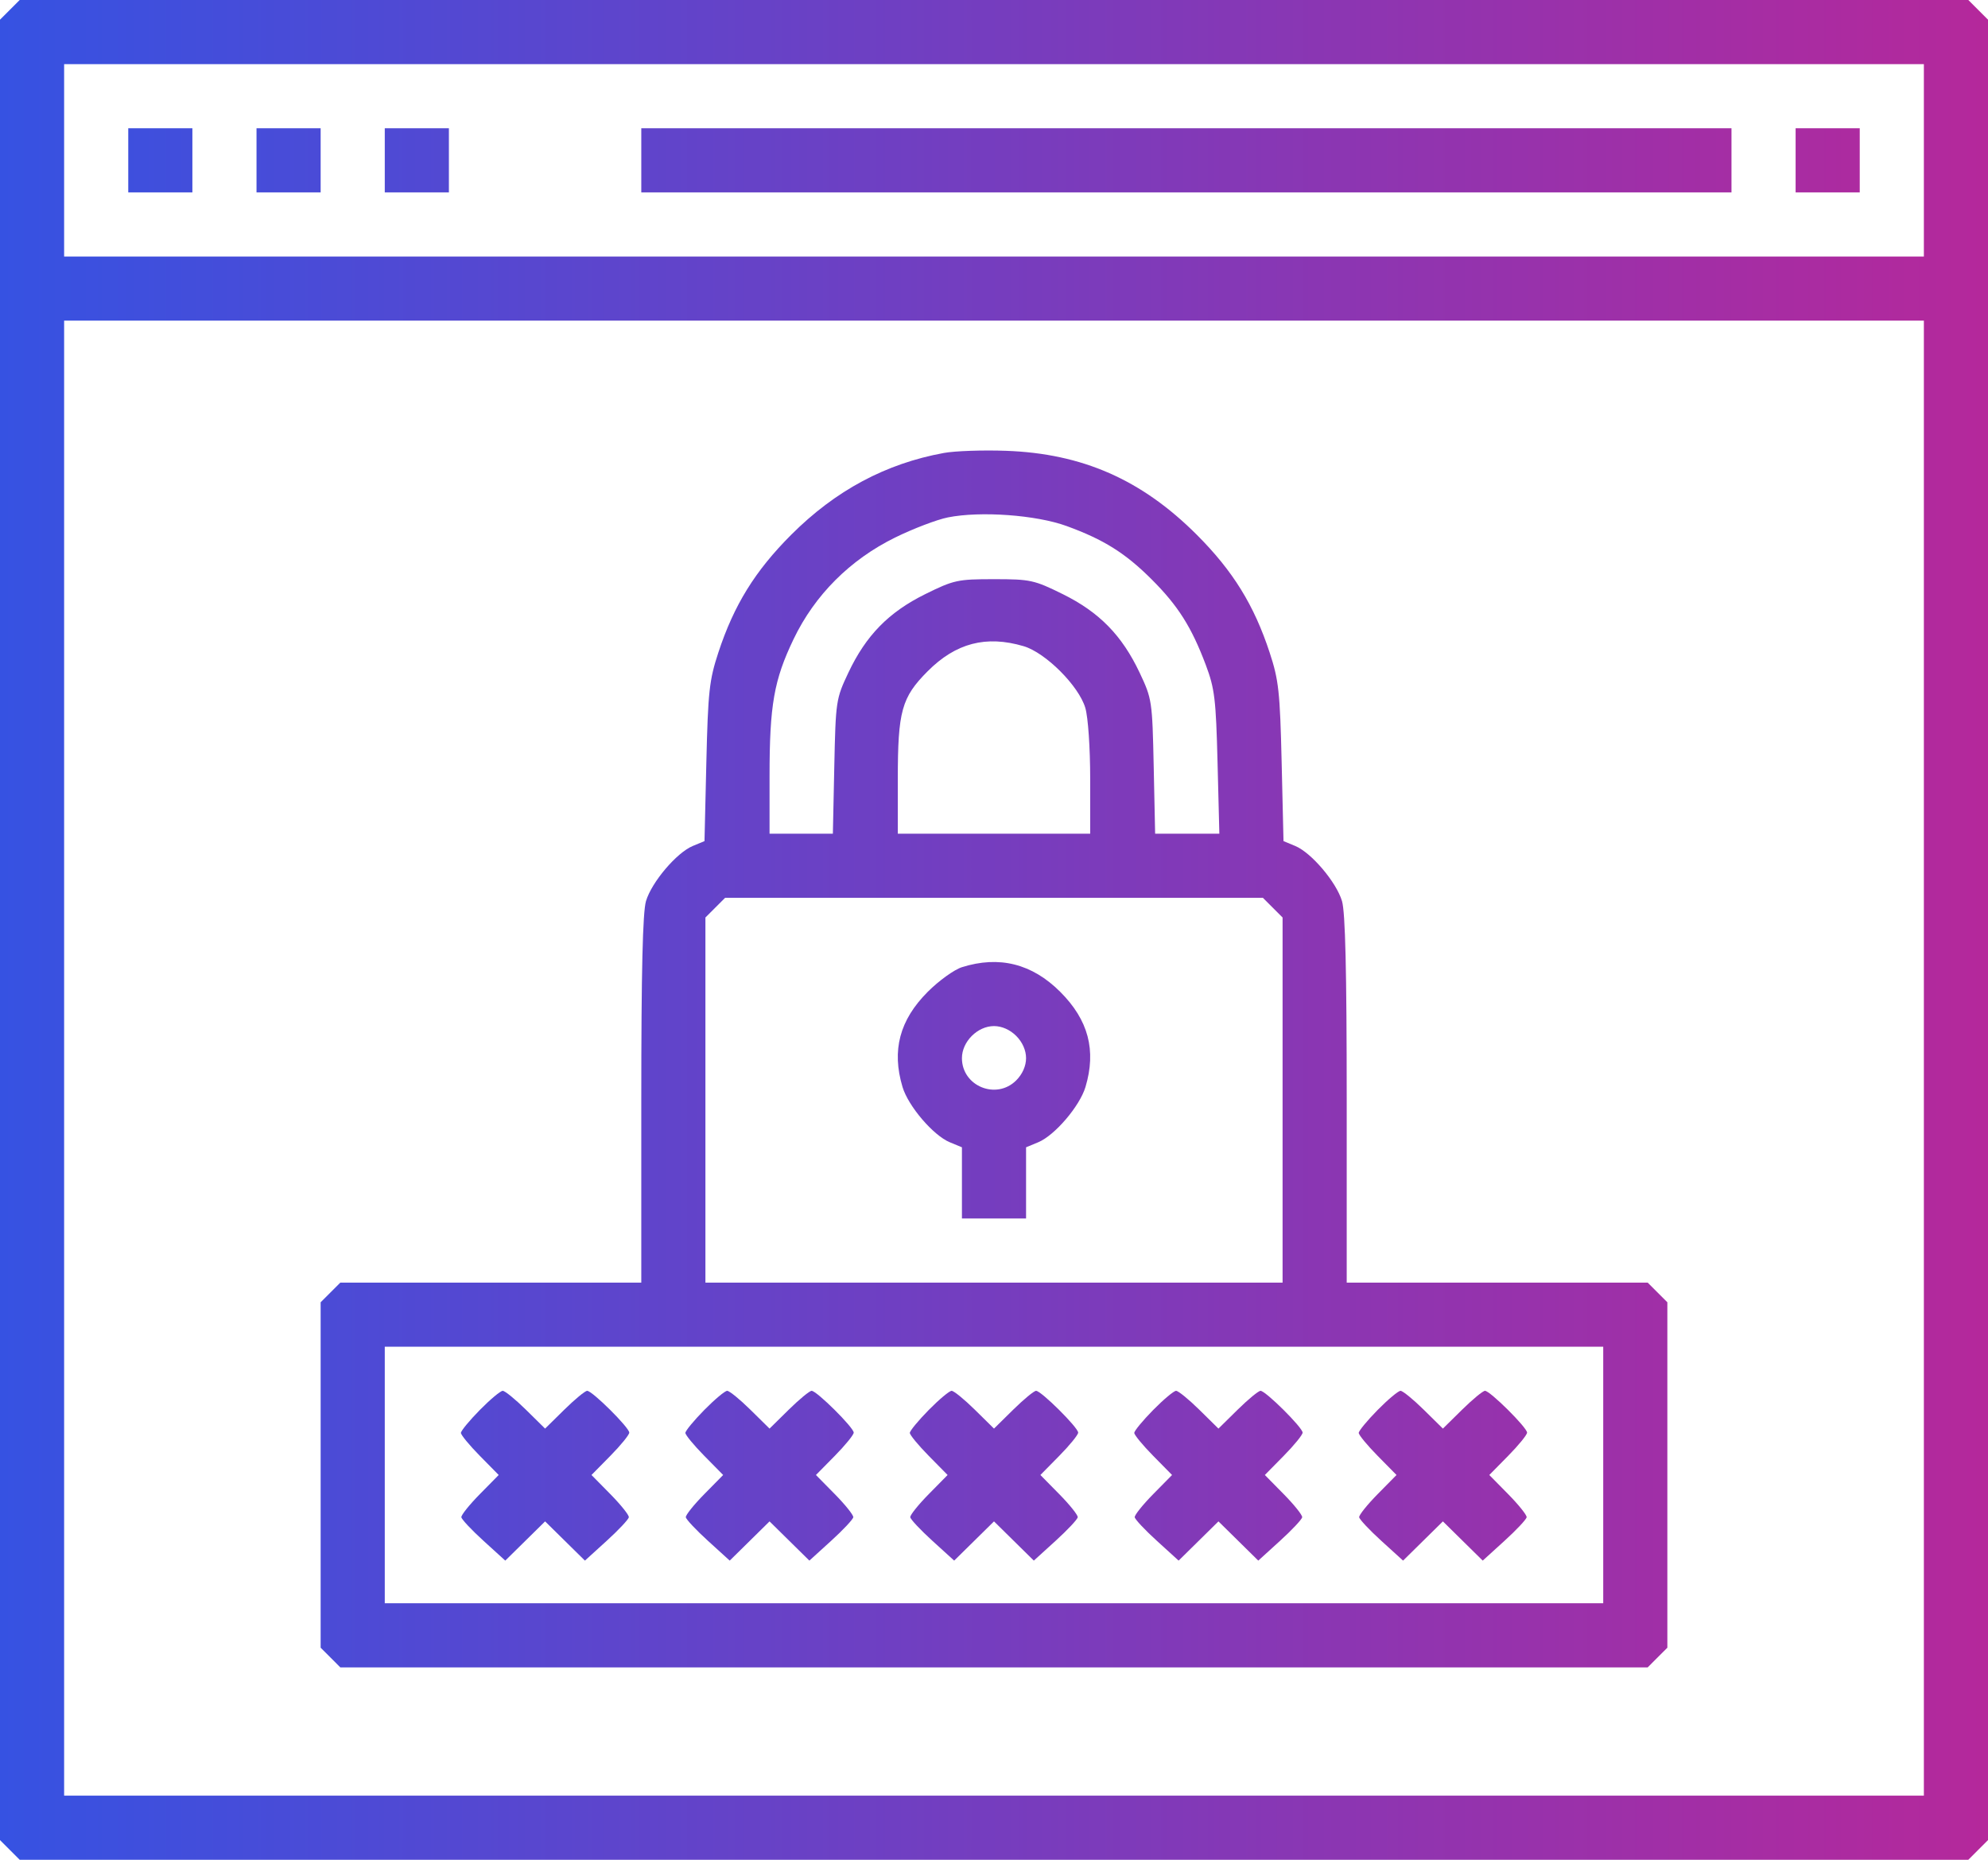 <svg width="496" height="464" viewBox="0 0 496 464" fill="none" xmlns="http://www.w3.org/2000/svg">
<path fill-rule="evenodd" clip-rule="evenodd" d="M2.455 2.455L0 4.909V232V459.091L2.455 461.545L4.909 464H248H491.091L493.545 461.545L496 459.091V232V4.909L493.545 2.455L491.091 0H248H4.909L2.455 2.455ZM480 40V64H248H16V40V16H248H480V40ZM32 40V48H40H48V40V32H40H32V40ZM64 40V48H72H80V40V32H72H64V40ZM96 40V48H104H112V40V32H104H96V40ZM160 40V48H296H432V40V32H296H160V40ZM448 40V48H456H464V40V32H456H448V40ZM480 264V448H248H16V264V80H248H480V264ZM235.5 113.01C220.981 115.662 208.449 122.375 197.412 133.412C188.382 142.443 183.12 150.95 179.216 162.833C176.964 169.686 176.648 172.588 176.233 190.176L175.769 209.853L172.85 211.062C168.831 212.727 162.596 220.068 161.176 224.807C160.349 227.567 160 242.282 160 274.366V320H122.455H84.909L82.455 322.455L80 324.909V368V411.091L82.455 413.545L84.909 416H248H411.091L413.545 413.545L416 411.091V368V324.909L413.545 322.455L411.091 320H373.545H336V274.366C336 242.282 335.651 227.567 334.824 224.807C333.404 220.068 327.169 212.727 323.15 211.062L320.231 209.853L319.767 190.176C319.352 172.588 319.036 169.686 316.784 162.833C312.88 150.95 307.618 142.443 298.588 133.412C284.844 119.669 270.043 113.156 251 112.473C245.225 112.266 238.25 112.507 235.5 113.01ZM266.12 131.243C275.418 134.634 280.795 138.012 287.391 144.609C293.929 151.146 297.29 156.465 300.835 165.88C303.059 171.787 303.376 174.413 303.775 190.25L304.223 208H296.212H288.202L287.846 191.25C287.497 174.87 287.42 174.352 284.33 167.82C279.935 158.527 274.265 152.734 265.16 148.235C258.02 144.706 257.075 144.5 248 144.5C238.925 144.5 237.98 144.706 230.84 148.235C221.735 152.734 216.065 158.527 211.67 167.82C208.58 174.352 208.503 174.87 208.154 191.25L207.798 208H199.899H192V193.684C192 175.915 193.094 169.675 198.003 159.446C203.271 148.467 212.083 139.646 223.298 134.126C227.809 131.905 233.75 129.639 236.5 129.089C244.628 127.466 258.533 128.477 266.12 131.243ZM255.384 161.216C260.877 162.839 269.161 171.123 270.784 176.616C271.478 178.965 272 186.584 272 194.366V208H248H224V194.366C224 177.402 224.947 173.988 231.466 167.455C238.481 160.425 246.037 158.454 255.384 161.216ZM317.545 226.455L320 228.909V274.455V320H248H176V274.455V228.909L178.455 226.455L180.909 224H248H315.091L317.545 226.455ZM240 241.307C238.075 241.914 234.235 244.681 231.466 247.455C224.443 254.493 222.439 262.058 225.176 271.193C226.612 275.986 232.846 283.279 236.966 284.986L240 286.243V295.121V304H248H256V295.121V286.243L259.034 284.986C263.154 283.279 269.388 275.986 270.824 271.193C273.562 262.054 271.556 254.489 264.534 247.466C257.497 240.43 249.307 238.374 240 241.307ZM253.545 258.455C255.093 260.002 256 262.052 256 264C256 265.948 255.093 267.998 253.545 269.545C248.585 274.506 240 270.991 240 264C240 259.889 243.889 256 248 256C249.948 256 251.998 256.907 253.545 258.455ZM400 368V400H248H96V368V336H248H400V368ZM119.712 351.784C117.121 354.416 115 356.988 115 357.5C115 358.012 117.121 360.584 119.712 363.216L124.425 368L119.712 372.784C117.121 375.416 115.049 378.003 115.108 378.534C115.167 379.065 117.657 381.719 120.64 384.431L126.064 389.362L131.032 384.469L136 379.575L140.968 384.469L145.936 389.362L151.36 384.431C154.343 381.719 156.833 379.065 156.892 378.534C156.951 378.003 154.879 375.416 152.288 372.784L147.575 368L152.288 363.216C154.879 360.584 157 357.98 157 357.428C157 356.172 147.765 347 146.5 347C145.988 347 143.416 349.121 140.784 351.712L136 356.425L131.216 351.712C128.584 349.121 125.98 347 125.428 347C124.876 347 122.304 349.153 119.712 351.784ZM175.712 351.784C173.121 354.416 171 356.988 171 357.5C171 358.012 173.121 360.584 175.712 363.216L180.425 368L175.712 372.784C173.121 375.416 171.049 378.003 171.108 378.534C171.167 379.065 173.657 381.719 176.64 384.431L182.064 389.362L187.032 384.469L192 379.575L196.968 384.469L201.936 389.362L207.36 384.431C210.343 381.719 212.833 379.065 212.892 378.534C212.951 378.003 210.879 375.416 208.288 372.784L203.575 368L208.288 363.216C210.879 360.584 213 357.98 213 357.428C213 356.172 203.765 347 202.5 347C201.988 347 199.416 349.121 196.784 351.712L192 356.425L187.216 351.712C184.584 349.121 181.98 347 181.428 347C180.876 347 178.304 349.153 175.712 351.784ZM231.712 351.784C229.121 354.416 227 356.988 227 357.5C227 358.012 229.121 360.584 231.712 363.216L236.425 368L231.712 372.784C229.121 375.416 227.049 378.003 227.108 378.534C227.167 379.065 229.657 381.719 232.64 384.431L238.064 389.362L243.032 384.469L248 379.575L252.968 384.469L257.936 389.362L263.36 384.431C266.343 381.719 268.833 379.065 268.892 378.534C268.951 378.003 266.879 375.416 264.288 372.784L259.575 368L264.288 363.216C266.879 360.584 269 357.98 269 357.428C269 356.172 259.765 347 258.5 347C257.988 347 255.416 349.121 252.784 351.712L248 356.425L243.216 351.712C240.584 349.121 237.98 347 237.428 347C236.876 347 234.304 349.153 231.712 351.784ZM287.712 351.784C285.121 354.416 283 356.988 283 357.5C283 358.012 285.121 360.584 287.712 363.216L292.425 368L287.712 372.784C285.121 375.416 283.049 378.003 283.108 378.534C283.167 379.065 285.657 381.719 288.64 384.431L294.064 389.362L299.032 384.469L304 379.575L308.968 384.469L313.936 389.362L319.36 384.431C322.343 381.719 324.833 379.065 324.892 378.534C324.951 378.003 322.879 375.416 320.288 372.784L315.575 368L320.288 363.216C322.879 360.584 325 357.98 325 357.428C325 356.172 315.765 347 314.5 347C313.988 347 311.416 349.121 308.784 351.712L304 356.425L299.216 351.712C296.584 349.121 293.98 347 293.428 347C292.876 347 290.304 349.153 287.712 351.784ZM343.712 351.784C341.121 354.416 339 356.988 339 357.5C339 358.012 341.121 360.584 343.712 363.216L348.425 368L343.712 372.784C341.121 375.416 339.049 378.003 339.108 378.534C339.167 379.065 341.657 381.719 344.64 384.431L350.064 389.362L355.032 384.469L360 379.575L364.968 384.469L369.936 389.362L375.36 384.431C378.343 381.719 380.833 379.065 380.892 378.534C380.951 378.003 378.879 375.416 376.288 372.784L371.575 368L376.288 363.216C378.879 360.584 381 357.98 381 357.428C381 356.172 371.765 347 370.5 347C369.988 347 367.416 349.121 364.784 351.712L360 356.425L355.216 351.712C352.584 349.121 349.98 347 349.428 347C348.876 347 346.304 349.153 343.712 351.784Z" fill="url(#paint0_linear_107_6)"/>
<defs>
<linearGradient id="paint0_linear_107_6" x1="0" y1="463.85" x2="496.501" y2="463.85" gradientUnits="userSpaceOnUse">
<stop stop-color="#3652E2"/>
<stop offset="1" stop-color="#B5289B"/>
</linearGradient>
</defs>
</svg>
